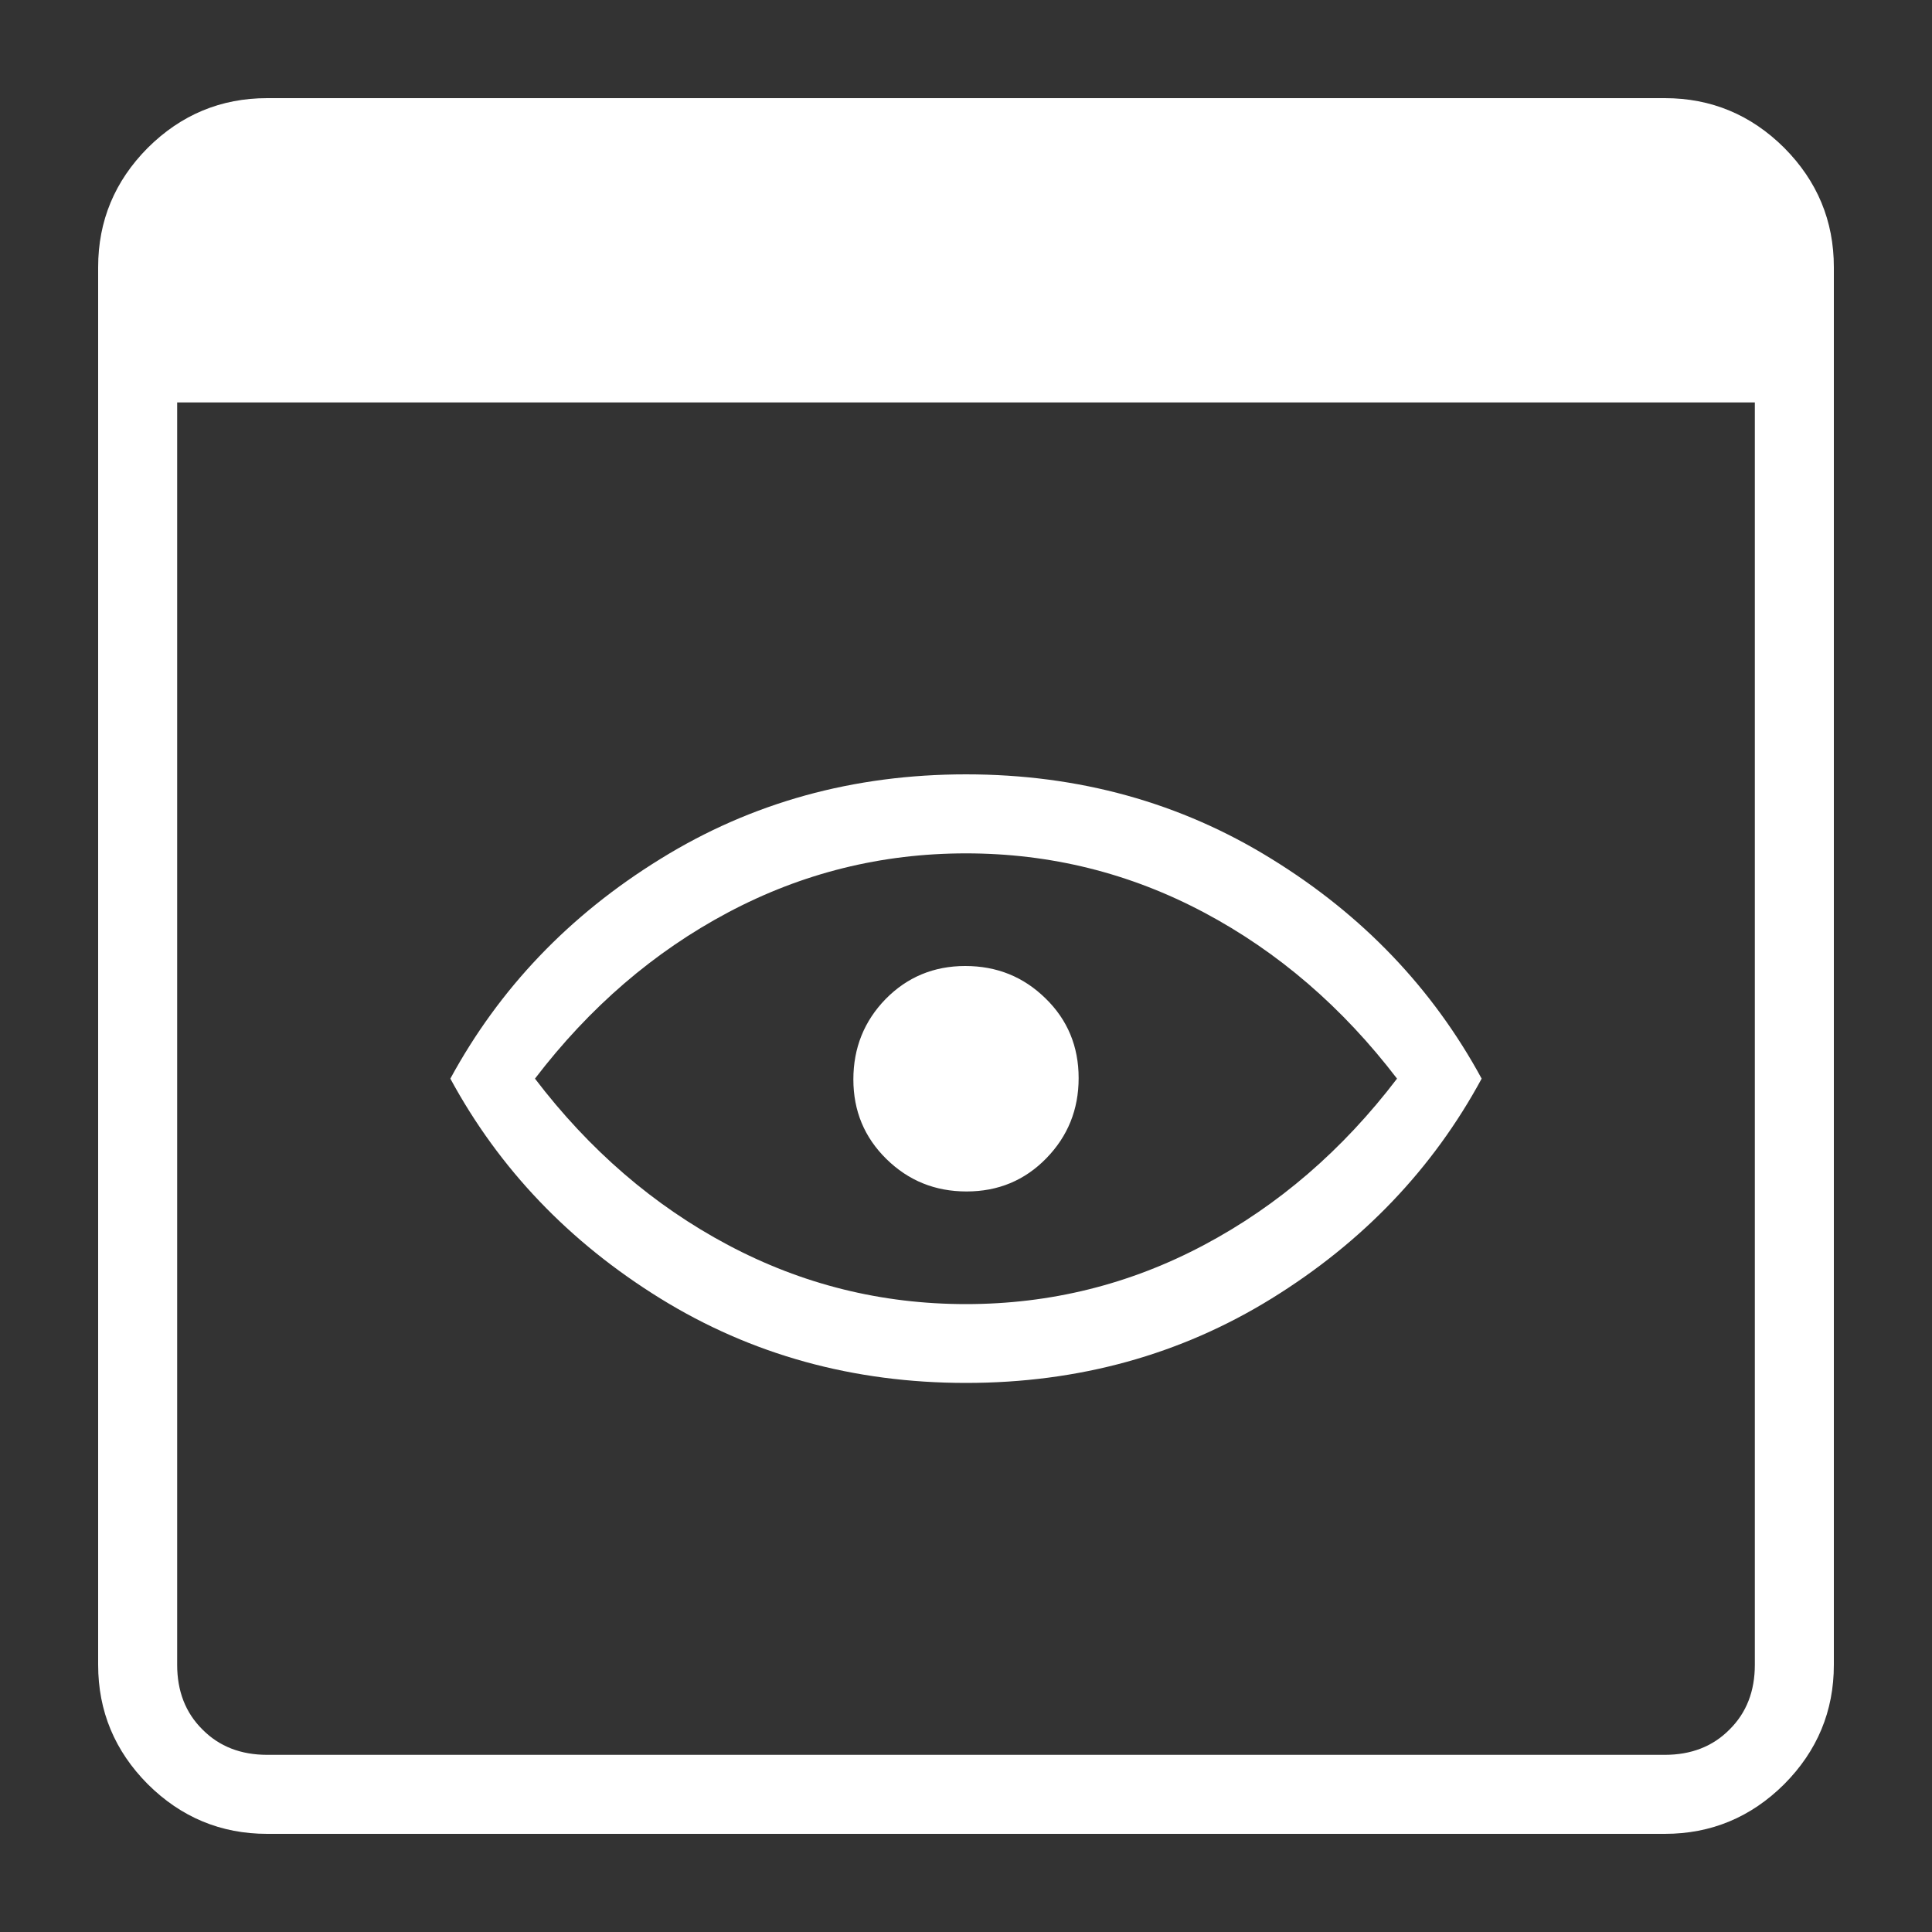 <svg width="10" height="10" viewBox="0 0 10 10" fill="none" xmlns="http://www.w3.org/2000/svg">
<rect x="0" y="0" width="10" height="10" fill="#333333" stroke="none"/>
<path d="M1.383 9.492C1.143 9.492 0.937 9.406 0.765 9.235C0.594 9.063 0.508 8.857 0.508 8.617V1.383C0.508 1.143 0.594 0.937 0.765 0.765C0.937 0.594 1.143 0.508 1.383 0.508H8.617C8.857 0.508 9.063 0.594 9.235 0.765C9.406 0.937 9.492 1.143 9.492 1.383V8.617C9.492 8.857 9.406 9.063 9.235 9.235C9.063 9.406 8.857 9.492 8.617 9.492H1.383ZM1.383 9.083H8.617C8.753 9.083 8.865 9.04 8.952 8.952C9.04 8.865 9.083 8.753 9.083 8.617V2.083H0.917V8.617C0.917 8.753 0.96 8.865 1.048 8.952C1.135 9.04 1.247 9.083 1.383 9.083ZM5 7.158C4.417 7.158 3.889 7.012 3.418 6.721C2.946 6.429 2.584 6.05 2.331 5.583C2.584 5.117 2.946 4.737 3.418 4.446C3.889 4.154 4.417 4.008 5 4.008C5.583 4.008 6.111 4.154 6.582 4.446C7.054 4.737 7.416 5.117 7.669 5.583C7.416 6.05 7.054 6.429 6.582 6.721C6.111 7.012 5.583 7.158 5 7.158ZM5 6.75C5.437 6.75 5.848 6.648 6.232 6.444C6.616 6.24 6.949 5.953 7.231 5.583C6.949 5.214 6.616 4.927 6.232 4.723C5.848 4.519 5.437 4.417 5 4.417C4.562 4.417 4.152 4.519 3.768 4.723C3.384 4.927 3.051 5.214 2.769 5.583C3.051 5.953 3.384 6.24 3.768 6.444C4.152 6.648 4.562 6.75 5 6.75ZM5.003 6.167C5.166 6.167 5.304 6.11 5.416 5.995C5.527 5.881 5.583 5.743 5.583 5.58C5.583 5.417 5.526 5.279 5.412 5.168C5.298 5.056 5.16 5 4.996 5C4.834 5 4.696 5.057 4.584 5.171C4.473 5.285 4.417 5.424 4.417 5.587C4.417 5.75 4.474 5.887 4.588 5.999C4.702 6.111 4.84 6.167 5.003 6.167Z" fill="white"/>
</svg>
